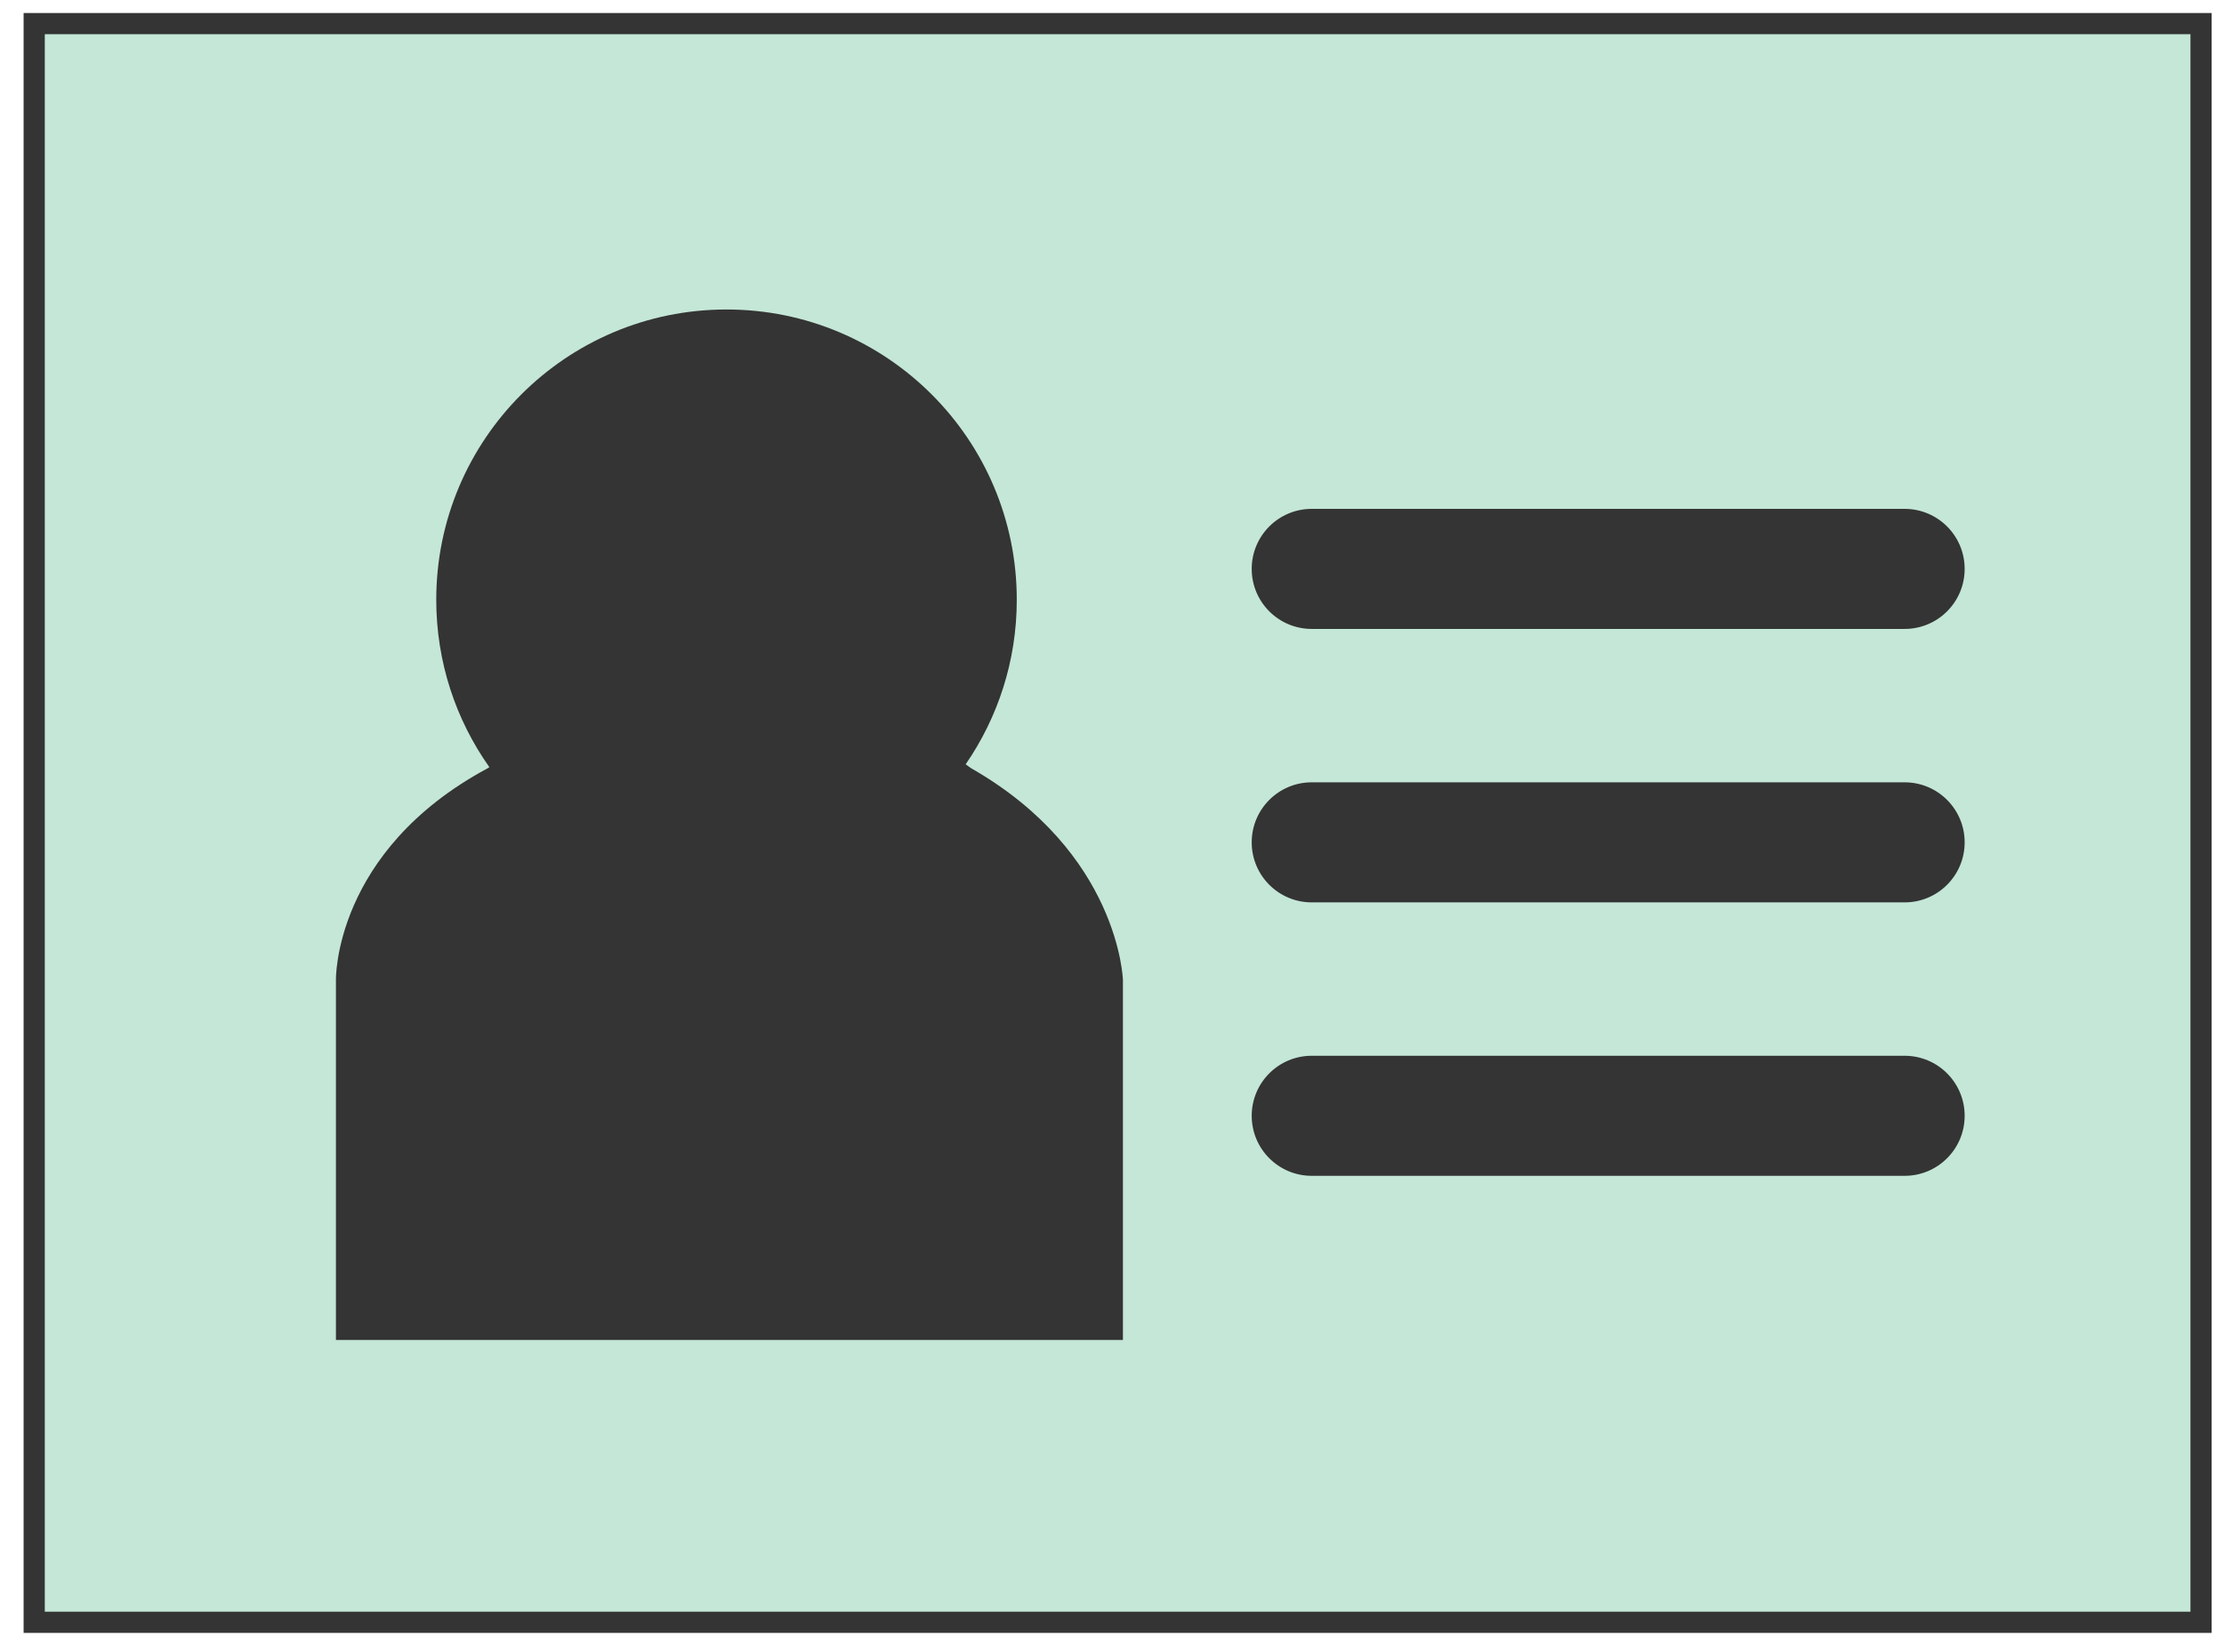 <?xml version="1.0" encoding="utf-8"?>
<!-- Generator: Adobe Illustrator 17.0.0, SVG Export Plug-In . SVG Version: 6.00 Build 0)  -->
<!DOCTYPE svg PUBLIC "-//W3C//DTD SVG 1.1//EN" "http://www.w3.org/Graphics/SVG/1.1/DTD/svg11.dtd">
<svg version="1.1" id="Layer_1" xmlns="http://www.w3.org/2000/svg" xmlns:xlink="http://www.w3.org/1999/xlink" x="0px" y="0px"
	 width="105.032px" height="78.032px" viewBox="0 0 105.032 78.032" enable-background="new 0 0 105.032 78.032"
	 xml:space="preserve">
<rect x="1.615" y="1.115" fill="#C4E7D7" stroke="#343434" stroke-miterlimit="10" width="102.333" height="75.5"/>
<path fill="#343434" d="M45.865,36.282c7,4,7.167,10,7.167,10v17H15.865v-17c0,0-0.125-6.083,7.167-10l0.079-0.052
	c-1.58-2.234-2.508-4.962-2.508-7.906c0-7.571,6.137-13.708,13.708-13.708s13.708,6.137,13.708,13.708
	c0,2.886-0.892,5.563-2.414,7.772L45.865,36.282z"/>
<path fill="#343434" d="M89.949,29.702c1.566,0,2.835-1.269,2.835-2.835s-1.269-2.835-2.835-2.835h-28
	c-1.566,0-2.835,1.269-2.835,2.835s1.269,2.835,2.835,2.835H89.949z"/>
<path fill="#343434" d="M89.949,42.616c1.566,0,2.835-1.269,2.835-2.835s-1.269-2.835-2.835-2.835h-28
	c-1.566,0-2.835,1.269-2.835,2.835s1.269,2.835,2.835,2.835H89.949z"/>
<path fill="#343434" d="M89.949,55.53c1.566,0,2.835-1.269,2.835-2.835s-1.269-2.835-2.835-2.835h-28
	c-1.566,0-2.835,1.269-2.835,2.835s1.269,2.835,2.835,2.835H89.949z"/>
</svg>
